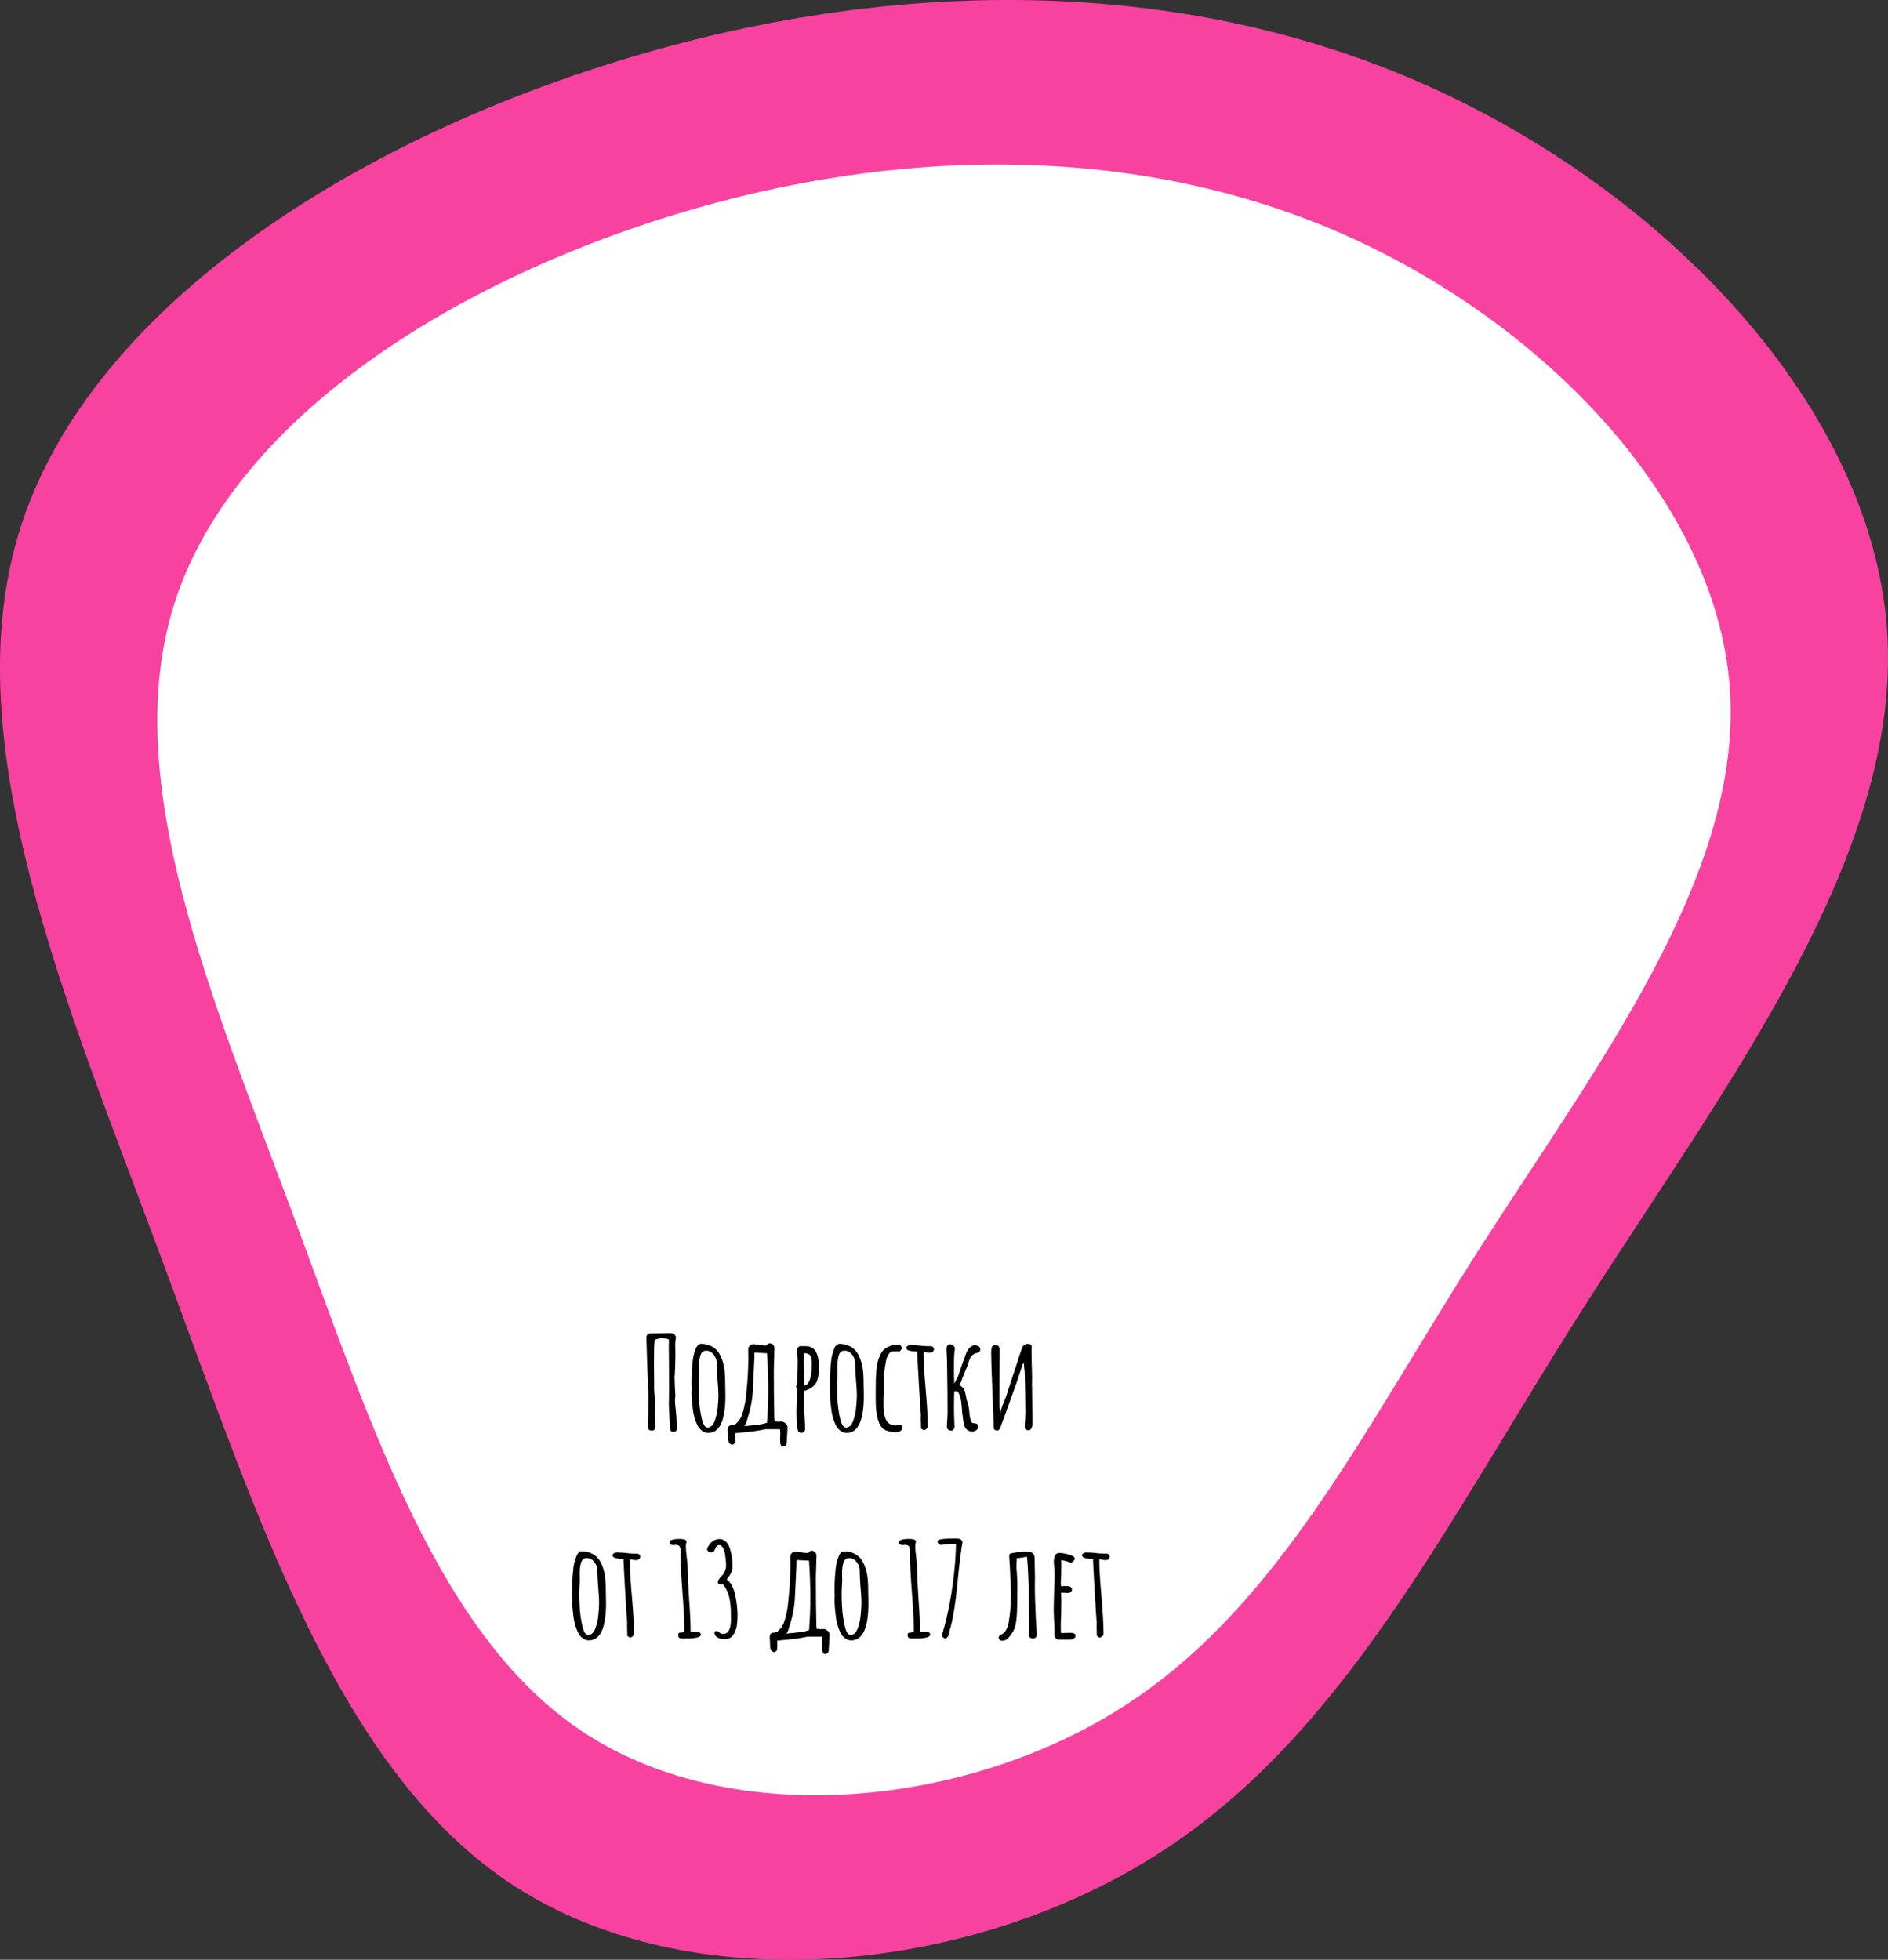 <svg width="264" height="274" viewBox="0 0 264 274" fill="none" xmlns="http://www.w3.org/2000/svg">
<rect x="0" y="0" width="264" height="274" fill="#333333" stroke="none"/>
<path d="M83.112 9.591C120.368 -2.611 160.951 -4.101 196.27 10.552C231.589 25.205 261.462 56.087 263.843 87.785C266.224 119.483 241.093 151.931 221.429 182.832C201.764 213.733 187.691 243.019 161.394 259.536C135.098 276.053 96.809 279.714 72.017 263.745C47.224 247.775 35.994 212.061 22.614 176.039C9.235 140.017 -6.42 103.706 2.738 74.17C11.895 44.633 45.894 21.736 83.112 9.591Z" fill="#F842A0"/>
<path d="M91.26 30.981C122.307 20.827 156.126 19.588 185.558 31.781C214.991 43.974 239.885 69.671 241.869 96.047C243.853 122.424 222.911 149.424 206.524 175.137C190.137 200.851 178.409 225.22 156.495 238.964C134.581 252.708 102.675 255.755 82.014 242.466C61.353 229.178 51.995 199.459 40.845 169.485C29.696 139.51 16.65 109.296 24.281 84.718C31.913 60.14 60.245 41.087 91.26 30.981Z" fill="white"/>
<path d="M94.204 200.18C94.012 200.18 93.88 200.144 93.808 200.072C93.748 200 93.706 199.862 93.682 199.658L93.52 196.256L93.538 195.752L93.556 194.078C93.556 192.338 93.55 191.03 93.538 190.154C93.526 189.866 93.52 189.212 93.52 188.192L93.538 187.472C93.538 187.34 93.514 187.262 93.466 187.238C93.418 187.202 93.286 187.172 93.07 187.148C92.83 187.124 92.656 187.112 92.548 187.112C92.212 187.112 91.894 187.178 91.594 187.31C91.522 187.478 91.48 187.826 91.468 188.354C91.456 188.882 91.45 189.53 91.45 190.298C91.438 190.478 91.444 191.264 91.468 192.656V194.114C91.468 194.342 91.492 194.672 91.54 195.104C91.588 195.608 91.612 195.992 91.612 196.256C91.612 196.424 91.6 196.64 91.576 196.904L91.558 197.462L91.648 199.514C91.648 199.682 91.6 199.808 91.504 199.892C91.408 199.976 91.276 200.012 91.108 200C90.772 200 90.604 199.838 90.604 199.514C90.64 198.254 90.658 196.988 90.658 195.716V194.87C90.634 193.934 90.61 193.238 90.586 192.782C90.562 192.422 90.538 191.906 90.514 191.234C90.478 190.286 90.436 188.894 90.388 187.058C90.388 186.854 90.43 186.704 90.514 186.608C90.61 186.5 90.754 186.44 90.946 186.428C92.194 186.404 93.136 186.392 93.772 186.392C94 186.392 94.186 186.464 94.33 186.608C94.486 186.752 94.54 186.926 94.492 187.13C94.444 187.418 94.42 187.748 94.42 188.12C94.42 188.396 94.426 188.606 94.438 188.75C94.438 188.858 94.438 188.99 94.438 189.146C94.45 189.302 94.45 189.482 94.438 189.686C94.426 189.95 94.42 190.28 94.42 190.676C94.396 191.54 94.366 192.152 94.33 192.512C94.342 192.788 94.354 193.232 94.366 193.844C94.39 194.444 94.414 194.87 94.438 195.122C94.402 195.35 94.384 195.584 94.384 195.824C94.384 196.1 94.42 196.526 94.492 197.102C94.54 197.522 94.57 197.852 94.582 198.092L94.6 198.524C94.624 198.908 94.636 199.19 94.636 199.37L94.618 199.766C94.63 200.042 94.492 200.18 94.204 200.18ZM99.021 200.342C98.709 200.342 98.421 200.24 98.157 200.036C97.893 199.844 97.677 199.58 97.509 199.244C97.161 198.512 96.945 197.714 96.861 196.85C96.753 196.034 96.699 195.248 96.699 194.492C96.699 194.348 96.705 194.228 96.717 194.132V193.808C96.717 193.748 96.711 193.718 96.699 193.718V193.394L96.717 192.134C96.729 191.75 96.777 191.138 96.861 190.298C96.921 189.722 97.059 189.164 97.275 188.624C97.359 188.384 97.467 188.204 97.599 188.084C97.731 187.952 97.881 187.886 98.049 187.886C98.529 187.886 98.961 187.976 99.345 188.156C99.729 188.324 100.053 188.564 100.317 188.876C100.557 189.176 100.761 189.548 100.929 189.992C101.097 190.424 101.217 190.886 101.289 191.378C101.361 191.882 101.397 192.416 101.397 192.98V193.124C101.397 193.496 101.403 193.832 101.415 194.132L101.433 195.158C101.433 198.614 100.629 200.342 99.021 200.342ZM98.949 199.586C99.165 199.586 99.363 199.502 99.543 199.334C99.723 199.154 99.861 198.914 99.957 198.614C100.185 198.002 100.323 197.342 100.371 196.634C100.431 196.022 100.461 195.494 100.461 195.05C100.461 194.51 100.419 193.802 100.335 192.926C100.263 192.002 100.227 191.312 100.227 190.856V190.532C100.203 190.076 100.047 189.68 99.759 189.344C99.483 189.008 99.141 188.84 98.733 188.84C98.325 188.84 98.055 189.074 97.923 189.542C97.803 189.914 97.743 190.394 97.743 190.982C97.743 191.21 97.749 191.402 97.761 191.558V192.044L97.725 192.872C97.701 193.124 97.689 193.4 97.689 193.7C97.689 194.348 97.707 194.99 97.743 195.626C97.791 196.526 97.911 197.402 98.103 198.254C98.295 199.142 98.577 199.586 98.949 199.586ZM109.679 202.214C109.583 202.238 109.511 202.25 109.463 202.25C109.319 202.25 109.217 202.16 109.157 201.98C109.109 201.836 109.085 201.656 109.085 201.44L109.103 200.198C109.103 200.126 109.097 200.06 109.085 200C109.073 199.94 109.061 199.88 109.049 199.82H106.979C107.099 199.82 106.811 199.88 106.115 200C105.431 200.108 104.897 200.18 104.513 200.216L103.703 200.288L102.803 200.378C102.803 200.486 102.803 200.618 102.803 200.774C102.815 200.93 102.815 201.116 102.803 201.332V201.422C102.803 201.614 102.755 201.758 102.659 201.854C102.563 201.95 102.473 201.998 102.389 201.998C102.341 201.998 102.269 201.974 102.173 201.926C101.957 201.77 101.837 201.554 101.813 201.278L101.759 199.964C101.735 199.496 101.927 199.262 102.335 199.262C102.563 199.25 102.743 199.19 102.875 199.082C103.007 198.974 103.163 198.806 103.343 198.578C103.523 198.338 103.661 198.074 103.757 197.786C103.865 197.486 103.967 197.126 104.063 196.706C104.171 196.25 104.249 195.806 104.297 195.374C104.345 194.942 104.405 194.324 104.477 193.52C104.585 192.26 104.639 190.994 104.639 189.722L104.621 188.714C104.621 188.486 104.687 188.3 104.819 188.156C104.951 188 105.131 187.922 105.359 187.922C105.431 187.922 105.485 187.928 105.521 187.94C106.073 188.036 106.523 188.096 106.871 188.12H106.961C107.117 188.12 107.207 188.09 107.231 188.03C107.339 187.886 107.471 187.814 107.627 187.814C107.735 187.814 107.831 187.838 107.915 187.886C108.107 187.958 108.233 188.138 108.293 188.426L108.203 191.504C108.203 193.172 108.209 194.42 108.221 195.248C108.221 195.68 108.233 196.34 108.257 197.228L108.275 198.218C108.275 198.314 108.281 198.404 108.293 198.488C108.305 198.572 108.317 198.656 108.329 198.74C108.569 198.764 108.749 198.776 108.869 198.776C108.965 198.776 109.037 198.77 109.085 198.758C109.349 198.722 109.583 198.788 109.787 198.956C110.003 199.112 110.111 199.316 110.111 199.568C110.111 199.892 110.087 200.378 110.039 201.026C110.039 201.194 110.027 201.434 110.003 201.746C109.979 201.998 109.871 202.154 109.679 202.214ZM104.495 199.352C105.167 199.292 105.695 199.238 106.079 199.19C106.475 199.13 106.865 199.04 107.249 198.92C107.369 197.468 107.429 195.914 107.429 194.258C107.429 192.722 107.369 191.036 107.249 189.2C106.937 189.188 106.355 189.158 105.503 189.11L105.485 189.956C105.389 191.804 105.323 193.184 105.287 194.096C105.239 195.464 105.005 196.808 104.585 198.128C104.561 198.2 104.507 198.38 104.423 198.668C104.351 198.944 104.237 199.184 104.081 199.388L104.495 199.352ZM111.602 200.126C111.446 199.49 111.368 198.608 111.368 197.48L111.404 195.878C111.428 195.398 111.44 194.864 111.44 194.276C111.368 194.108 111.332 193.958 111.332 193.826V193.772C111.452 193.544 111.512 193.028 111.512 192.224L111.53 191.396C111.542 191.132 111.548 190.838 111.548 190.514C111.548 189.806 111.5 189.248 111.404 188.84C111.44 188.672 111.5 188.528 111.584 188.408C111.668 188.276 111.77 188.21 111.89 188.21H112.682C113.018 188.21 113.312 188.288 113.564 188.444C113.816 188.588 114.008 188.798 114.14 189.074C114.38 189.566 114.5 190.148 114.5 190.82C114.5 191.3 114.494 191.678 114.482 191.954C114.458 192.302 114.398 192.62 114.302 192.908C114.266 193.064 114.212 193.196 114.14 193.304C114.08 193.4 113.99 193.52 113.87 193.664C113.702 193.868 113.426 194.06 113.042 194.24C112.886 194.324 112.682 194.402 112.43 194.474V196.4L112.466 197.552L112.502 198.11C112.55 198.782 112.574 199.352 112.574 199.82C112.574 199.964 112.514 200.084 112.394 200.18C112.274 200.288 112.136 200.342 111.98 200.342L111.602 200.126ZM112.448 193.736C113.156 193.628 113.51 192.614 113.51 190.694C113.51 190.346 113.492 190.076 113.456 189.884C113.42 189.74 113.372 189.626 113.312 189.542C113.252 189.446 113.162 189.368 113.042 189.308C112.91 189.236 112.766 189.2 112.61 189.2C112.61 189.188 112.544 189.182 112.412 189.182V190.208C112.412 190.916 112.418 191.546 112.43 192.098C112.43 192.722 112.436 193.13 112.448 193.322V193.7V193.736ZM118.375 200.342C118.063 200.342 117.775 200.24 117.511 200.036C117.247 199.844 117.031 199.58 116.863 199.244C116.515 198.512 116.299 197.714 116.215 196.85C116.107 196.034 116.053 195.248 116.053 194.492C116.053 194.348 116.059 194.228 116.071 194.132V193.808C116.071 193.748 116.065 193.718 116.053 193.718V193.394L116.071 192.134C116.083 191.75 116.131 191.138 116.215 190.298C116.275 189.722 116.413 189.164 116.629 188.624C116.713 188.384 116.821 188.204 116.953 188.084C117.085 187.952 117.235 187.886 117.403 187.886C117.883 187.886 118.315 187.976 118.699 188.156C119.083 188.324 119.407 188.564 119.671 188.876C119.911 189.176 120.115 189.548 120.283 189.992C120.451 190.424 120.571 190.886 120.643 191.378C120.715 191.882 120.751 192.416 120.751 192.98V193.124C120.751 193.496 120.757 193.832 120.769 194.132L120.787 195.158C120.787 198.614 119.983 200.342 118.375 200.342ZM118.303 199.586C118.519 199.586 118.717 199.502 118.897 199.334C119.077 199.154 119.215 198.914 119.311 198.614C119.539 198.002 119.677 197.342 119.725 196.634C119.785 196.022 119.815 195.494 119.815 195.05C119.815 194.51 119.773 193.802 119.689 192.926C119.617 192.002 119.581 191.312 119.581 190.856V190.532C119.557 190.076 119.401 189.68 119.113 189.344C118.837 189.008 118.495 188.84 118.087 188.84C117.679 188.84 117.409 189.074 117.277 189.542C117.157 189.914 117.097 190.394 117.097 190.982C117.097 191.21 117.103 191.402 117.115 191.558V192.044L117.079 192.872C117.055 193.124 117.043 193.4 117.043 193.7C117.043 194.348 117.061 194.99 117.097 195.626C117.145 196.526 117.265 197.402 117.457 198.254C117.649 199.142 117.931 199.586 118.303 199.586ZM125.167 200.252C124.903 200.252 124.621 200.21 124.321 200.126C124.033 200.054 123.811 199.97 123.655 199.874C122.851 199.358 122.449 197.948 122.449 195.644V195.158V194.6V194.168C122.449 193.688 122.455 193.262 122.467 192.89C122.479 192.506 122.503 192.092 122.539 191.648C122.575 191.18 122.629 190.802 122.701 190.514C122.773 190.214 122.893 189.878 123.061 189.506C123.205 189.158 123.379 188.888 123.583 188.696C123.799 188.504 124.075 188.342 124.411 188.21C124.711 188.078 125.083 188.012 125.527 188.012C125.707 188.012 125.845 188.054 125.941 188.138C126.037 188.222 126.085 188.33 126.085 188.462C126.085 188.582 126.043 188.69 125.959 188.786C125.887 188.882 125.797 188.936 125.689 188.948H124.843C124.603 188.948 124.393 189.098 124.213 189.398C124.033 189.698 123.907 190.088 123.835 190.568C123.679 191.456 123.601 192.176 123.601 192.728V192.818L123.565 194.546C123.541 195.062 123.529 195.644 123.529 196.292C123.529 196.748 123.547 197.12 123.583 197.408C123.643 197.84 123.745 198.2 123.889 198.488C124.033 198.812 124.279 199.046 124.627 199.19C124.807 199.262 125.005 199.298 125.221 199.298C125.353 199.298 125.485 199.25 125.617 199.154C125.773 199.154 125.899 199.19 125.995 199.262C126.103 199.322 126.157 199.418 126.157 199.55C126.157 200.018 125.827 200.252 125.167 200.252ZM128.791 199.712L128.773 199.01C128.761 198.806 128.755 198.578 128.755 198.326L128.773 197.714C128.737 197.582 128.647 196.268 128.503 193.772C128.359 191.276 128.275 189.674 128.251 188.966C127.555 188.942 127.111 188.87 126.919 188.75C126.787 188.654 126.721 188.546 126.721 188.426C126.721 188.33 126.781 188.246 126.901 188.174C127.033 188.09 127.165 188.048 127.297 188.048C127.633 188.048 128.041 188.072 128.521 188.12C128.977 188.18 129.385 188.21 129.745 188.21H129.889H130.033C130.405 188.21 130.591 188.354 130.591 188.642C130.591 188.786 130.531 188.906 130.411 189.002C130.291 189.086 130.153 189.128 129.997 189.128C129.889 189.128 129.733 189.11 129.529 189.074L129.169 189.002L129.151 189.092L129.133 189.182C129.133 190.25 129.235 191.954 129.439 194.294C129.631 196.49 129.727 198.194 129.727 199.406C129.727 199.55 129.661 199.676 129.529 199.784C129.409 199.892 129.271 199.946 129.115 199.946L128.791 199.712ZM133.126 200.036C133.078 200.024 133 200.012 132.892 200C132.784 199.988 132.694 199.958 132.622 199.91C132.442 199.79 132.37 199.586 132.406 199.298L132.424 198.902C132.472 198.254 132.496 197.768 132.496 197.444C132.496 195.56 132.478 193.664 132.442 191.756C132.442 190.772 132.412 189.728 132.352 188.624C132.34 188.432 132.382 188.27 132.478 188.138C132.586 188.006 132.718 187.94 132.874 187.94C133.018 187.94 133.162 188.006 133.306 188.138C133.462 188.27 133.534 188.426 133.522 188.606C133.438 188.966 133.396 189.686 133.396 190.766V192.206C133.396 192.47 133.408 192.89 133.432 193.466C133.468 193.418 133.582 193.196 133.774 192.8C133.798 192.752 133.84 192.68 133.9 192.584C133.96 192.476 134.002 192.368 134.026 192.26C134.422 191.06 134.746 190.136 134.998 189.488C135.106 189.14 135.25 188.846 135.43 188.606C135.61 188.354 135.856 188.18 136.168 188.084C136.276 188.048 136.42 188.06 136.6 188.12C136.792 188.18 136.918 188.252 136.978 188.336C137.05 188.42 137.086 188.522 137.086 188.642C137.086 188.762 137.044 188.87 136.96 188.966C136.888 189.062 136.792 189.122 136.672 189.146C136.372 189.194 136.138 189.302 135.97 189.47C135.802 189.638 135.676 189.818 135.592 190.01C135.52 190.19 135.43 190.466 135.322 190.838L134.602 192.602C134.566 192.686 134.512 192.83 134.44 193.034C134.38 193.238 134.32 193.394 134.26 193.502C134.236 193.538 134.2 193.574 134.152 193.61C134.104 193.646 134.062 193.682 134.026 193.718C134.11 193.658 134.218 193.676 134.35 193.772C134.494 193.868 134.638 194 134.782 194.168C134.878 194.36 134.944 194.57 134.98 194.798C135.028 195.026 135.058 195.158 135.07 195.194C135.094 195.386 135.118 195.53 135.142 195.626C135.286 196.01 135.388 196.364 135.448 196.688C135.508 197 135.55 197.372 135.574 197.804C135.61 198.236 135.73 198.614 135.934 198.938C135.994 198.95 136.06 198.962 136.132 198.974C136.216 198.986 136.306 198.998 136.402 199.01C136.594 199.022 136.72 199.142 136.78 199.37C136.792 199.394 136.798 199.436 136.798 199.496C136.798 199.628 136.738 199.754 136.618 199.874C136.438 200.054 136.21 200.144 135.934 200.144C135.73 200.144 135.532 200.09 135.34 199.982C135.16 199.874 135.028 199.73 134.944 199.55C134.872 199.43 134.812 199.268 134.764 199.064C134.68 198.548 134.608 198.026 134.548 197.498C134.5 196.766 134.446 196.214 134.386 195.842C134.338 195.458 134.224 195.092 134.044 194.744C133.996 194.66 133.948 194.6 133.9 194.564C133.852 194.516 133.786 194.492 133.702 194.492C133.63 194.492 133.54 194.51 133.432 194.546C133.408 195.41 133.396 196.25 133.396 197.066C133.396 197.582 133.42 198.368 133.468 199.424C133.48 199.556 133.456 199.664 133.396 199.748C133.348 199.82 133.258 199.916 133.126 200.036ZM139.204 199.964C139.048 199.916 138.964 199.814 138.952 199.658V199.388C138.928 198.884 138.904 198.128 138.88 197.12C138.832 196.244 138.802 195.572 138.79 195.104C138.754 194.372 138.712 193.274 138.664 191.81C138.652 191.558 138.64 191.21 138.628 190.766C138.616 190.322 138.61 189.986 138.61 189.758C138.598 189.626 138.592 189.44 138.592 189.2C138.592 188.924 138.604 188.72 138.628 188.588C138.676 188.216 138.88 188.042 139.24 188.066C139.576 188.066 139.756 188.258 139.78 188.642V188.858L139.762 193.394V195.536V196.616C139.762 196.784 139.774 196.982 139.798 197.21C139.822 197.426 139.84 197.582 139.852 197.678C139.912 197.33 140.008 196.976 140.14 196.616C140.284 196.244 140.374 196.016 140.41 195.932C140.59 195.5 140.722 195.146 140.806 194.87C141.094 193.946 141.466 192.812 141.922 191.468C142.018 191.192 142.126 190.856 142.246 190.46C142.57 189.44 142.792 188.78 142.912 188.48C143.02 188.192 143.182 188.012 143.398 187.94C143.506 187.904 143.614 187.886 143.722 187.886C143.89 187.886 144.064 187.94 144.244 188.048V188.912C144.244 189.812 144.262 190.742 144.298 191.702C144.31 191.906 144.316 192.212 144.316 192.62V193.142C144.316 193.25 144.31 193.394 144.298 193.574C144.298 193.754 144.304 193.964 144.316 194.204L144.37 199.064C144.37 199.244 144.328 199.442 144.244 199.658C144.208 199.754 144.148 199.832 144.064 199.892C143.98 199.94 143.89 199.964 143.794 199.964C143.458 199.964 143.29 199.808 143.29 199.496C143.29 199.136 143.308 198.788 143.344 198.452C143.368 197.996 143.38 197.648 143.38 197.408C143.356 195.032 143.326 193.256 143.29 192.08C143.29 191.9 143.266 191.606 143.218 191.198L143.164 190.55C143.056 190.67 142.996 190.748 142.984 190.784L142.696 191.666C142.504 192.29 142.354 192.752 142.246 193.052L140.68 197.408L139.87 199.622C139.774 199.874 139.63 200 139.438 200C139.402 200 139.324 199.988 139.204 199.964ZM82.331 229.342C82.019 229.342 81.731 229.24 81.467 229.036C81.203 228.844 80.987 228.58 80.819 228.244C80.471 227.512 80.255 226.714 80.171 225.85C80.063 225.034 80.009 224.248 80.009 223.492C80.009 223.348 80.015 223.228 80.027 223.132V222.808C80.027 222.748 80.021 222.718 80.009 222.718V222.394L80.027 221.134C80.039 220.75 80.087 220.138 80.171 219.298C80.231 218.722 80.369 218.164 80.585 217.624C80.669 217.384 80.777 217.204 80.909 217.084C81.041 216.952 81.191 216.886 81.359 216.886C81.839 216.886 82.271 216.976 82.655 217.156C83.039 217.324 83.363 217.564 83.627 217.876C83.867 218.176 84.071 218.548 84.239 218.992C84.407 219.424 84.527 219.886 84.599 220.378C84.671 220.882 84.707 221.416 84.707 221.98V222.124C84.707 222.496 84.713 222.832 84.725 223.132L84.743 224.158C84.743 227.614 83.939 229.342 82.331 229.342ZM82.259 228.586C82.475 228.586 82.673 228.502 82.853 228.334C83.033 228.154 83.171 227.914 83.267 227.614C83.495 227.002 83.633 226.342 83.681 225.634C83.741 225.022 83.771 224.494 83.771 224.05C83.771 223.51 83.729 222.802 83.645 221.926C83.573 221.002 83.537 220.312 83.537 219.856V219.532C83.513 219.076 83.357 218.68 83.069 218.344C82.793 218.008 82.451 217.84 82.043 217.84C81.635 217.84 81.365 218.074 81.233 218.542C81.113 218.914 81.053 219.394 81.053 219.982C81.053 220.21 81.059 220.402 81.071 220.558V221.044L81.035 221.872C81.011 222.124 80.999 222.4 80.999 222.7C80.999 223.348 81.017 223.99 81.053 224.626C81.101 225.526 81.221 226.402 81.413 227.254C81.605 228.142 81.887 228.586 82.259 228.586ZM87.719 228.712L87.701 228.01C87.689 227.806 87.683 227.578 87.683 227.326L87.701 226.714C87.665 226.582 87.575 225.268 87.431 222.772C87.287 220.276 87.203 218.674 87.179 217.966C86.483 217.942 86.039 217.87 85.847 217.75C85.715 217.654 85.649 217.546 85.649 217.426C85.649 217.33 85.709 217.246 85.829 217.174C85.961 217.09 86.093 217.048 86.225 217.048C86.561 217.048 86.969 217.072 87.449 217.12C87.905 217.18 88.313 217.21 88.673 217.21H88.817H88.961C89.333 217.21 89.519 217.354 89.519 217.642C89.519 217.786 89.459 217.906 89.339 218.002C89.219 218.086 89.081 218.128 88.925 218.128C88.817 218.128 88.661 218.11 88.457 218.074L88.097 218.002L88.079 218.092L88.061 218.182C88.061 219.25 88.163 220.954 88.367 223.294C88.559 225.49 88.655 227.194 88.655 228.406C88.655 228.55 88.589 228.676 88.457 228.784C88.337 228.892 88.199 228.946 88.043 228.946L87.719 228.712ZM95.396 229.072C95.192 229.072 95.048 229.042 94.964 228.982C94.88 228.922 94.838 228.79 94.838 228.586C94.838 228.454 94.868 228.364 94.928 228.316C94.988 228.268 95.114 228.244 95.306 228.244C95.57 228.244 95.702 228.142 95.702 227.938C95.702 226.75 95.612 224.998 95.432 222.682C95.252 220.354 95.162 218.626 95.162 217.498C95.162 217.39 95.168 217.288 95.18 217.192V216.85C95.18 216.286 94.976 216.004 94.568 216.004H94.37L94.154 216.022C93.806 216.022 93.632 215.89 93.632 215.626C93.632 215.314 94.118 215.158 95.09 215.158C95.606 215.158 95.912 215.26 96.008 215.464C95.936 215.788 95.9 216.04 95.9 216.22C95.9 216.544 95.948 217.09 96.044 217.858C96.128 218.542 96.17 219.094 96.17 219.514C96.17 220.366 96.236 221.782 96.368 223.762C96.5 225.514 96.566 226.942 96.566 228.046V228.154C96.614 228.154 96.68 228.148 96.764 228.136C96.848 228.124 96.932 228.118 97.016 228.118C97.064 228.106 97.136 228.1 97.232 228.1C97.736 228.1 97.988 228.25 97.988 228.55C97.988 228.898 97.304 229.072 95.936 229.072H95.648H95.396ZM101.256 229.18C100.812 229.18 100.452 229.06 100.176 228.82C100.008 228.688 99.924 228.526 99.924 228.334C99.924 228.214 99.942 228.136 99.978 228.1C100.014 228.052 100.098 228.028 100.23 228.028C100.326 228.028 100.41 228.064 100.482 228.136C100.578 228.232 100.668 228.31 100.752 228.37C100.848 228.418 100.968 228.442 101.112 228.442C101.844 228.442 102.21 227.764 102.21 226.408C102.21 225.784 102.204 225.322 102.192 225.022C102.18 224.722 102.144 224.35 102.084 223.906C101.94 222.946 101.616 222.154 101.112 221.53C101.088 221.542 101.028 221.548 100.932 221.548C100.776 221.548 100.644 221.518 100.536 221.458C100.428 221.398 100.374 221.308 100.374 221.188C100.374 220.984 100.572 220.684 100.968 220.288C101.124 220.12 101.256 219.91 101.364 219.658C101.472 219.394 101.526 219.136 101.526 218.884C101.526 218.392 101.472 217.846 101.364 217.246C101.304 216.886 101.202 216.592 101.058 216.364C100.926 216.136 100.77 216.022 100.59 216.022C100.458 216.022 100.338 216.07 100.23 216.166C100.134 216.262 100.062 216.382 100.014 216.526C99.978 216.67 99.906 216.796 99.798 216.904C99.69 217 99.558 217.048 99.402 217.048C99.27 217.048 99.15 217.006 99.042 216.922C98.946 216.826 98.886 216.706 98.862 216.562C99.03 216.142 99.264 215.806 99.564 215.554C99.876 215.302 100.23 215.176 100.626 215.176C100.902 215.176 101.154 215.266 101.382 215.446C101.61 215.614 101.79 215.842 101.922 216.13C102.042 216.406 102.144 216.73 102.228 217.102C102.312 217.462 102.366 217.804 102.39 218.128C102.414 218.356 102.426 218.686 102.426 219.118C102.426 219.286 102.396 219.454 102.336 219.622C102.288 219.79 102.234 219.922 102.174 220.018C102.114 220.15 102.018 220.294 101.886 220.45L101.616 220.846C101.892 221.014 102.138 221.302 102.354 221.71C102.57 222.118 102.732 222.592 102.84 223.132C103.032 224.14 103.128 225.04 103.128 225.832C103.128 226.324 103.098 226.804 103.038 227.272C102.954 227.776 102.78 228.214 102.516 228.586C102.264 228.982 101.844 229.18 101.256 229.18ZM115.559 231.214C115.463 231.238 115.391 231.25 115.343 231.25C115.199 231.25 115.097 231.16 115.037 230.98C114.989 230.836 114.965 230.656 114.965 230.44L114.983 229.198C114.983 229.126 114.977 229.06 114.965 229C114.953 228.94 114.941 228.88 114.929 228.82H112.859C112.979 228.82 112.691 228.88 111.995 229C111.311 229.108 110.777 229.18 110.393 229.216L109.583 229.288L108.683 229.378C108.683 229.486 108.683 229.618 108.683 229.774C108.695 229.93 108.695 230.116 108.683 230.332V230.422C108.683 230.614 108.635 230.758 108.539 230.854C108.443 230.95 108.353 230.998 108.269 230.998C108.221 230.998 108.149 230.974 108.053 230.926C107.837 230.77 107.717 230.554 107.693 230.278L107.639 228.964C107.615 228.496 107.807 228.262 108.215 228.262C108.443 228.25 108.623 228.19 108.755 228.082C108.887 227.974 109.043 227.806 109.223 227.578C109.403 227.338 109.541 227.074 109.637 226.786C109.745 226.486 109.847 226.126 109.943 225.706C110.051 225.25 110.129 224.806 110.177 224.374C110.225 223.942 110.285 223.324 110.357 222.52C110.465 221.26 110.519 219.994 110.519 218.722L110.501 217.714C110.501 217.486 110.567 217.3 110.699 217.156C110.831 217 111.011 216.922 111.239 216.922C111.311 216.922 111.365 216.928 111.401 216.94C111.953 217.036 112.403 217.096 112.751 217.12H112.841C112.997 217.12 113.087 217.09 113.111 217.03C113.219 216.886 113.351 216.814 113.507 216.814C113.615 216.814 113.711 216.838 113.795 216.886C113.987 216.958 114.113 217.138 114.173 217.426L114.083 220.504C114.083 222.172 114.089 223.42 114.101 224.248C114.101 224.68 114.113 225.34 114.137 226.228L114.155 227.218C114.155 227.314 114.161 227.404 114.173 227.488C114.185 227.572 114.197 227.656 114.209 227.74C114.449 227.764 114.629 227.776 114.749 227.776C114.845 227.776 114.917 227.77 114.965 227.758C115.229 227.722 115.463 227.788 115.667 227.956C115.883 228.112 115.991 228.316 115.991 228.568C115.991 228.892 115.967 229.378 115.919 230.026C115.919 230.194 115.907 230.434 115.883 230.746C115.859 230.998 115.751 231.154 115.559 231.214ZM110.375 228.352C111.047 228.292 111.575 228.238 111.959 228.19C112.355 228.13 112.745 228.04 113.129 227.92C113.249 226.468 113.309 224.914 113.309 223.258C113.309 221.722 113.249 220.036 113.129 218.2C112.817 218.188 112.235 218.158 111.383 218.11L111.365 218.956C111.269 220.804 111.203 222.184 111.167 223.096C111.119 224.464 110.885 225.808 110.465 227.128C110.441 227.2 110.387 227.38 110.303 227.668C110.231 227.944 110.117 228.184 109.961 228.388L110.375 228.352ZM119.017 229.342C118.705 229.342 118.417 229.24 118.153 229.036C117.889 228.844 117.673 228.58 117.505 228.244C117.157 227.512 116.941 226.714 116.857 225.85C116.749 225.034 116.695 224.248 116.695 223.492C116.695 223.348 116.701 223.228 116.713 223.132V222.808C116.713 222.748 116.707 222.718 116.695 222.718V222.394L116.713 221.134C116.725 220.75 116.773 220.138 116.857 219.298C116.917 218.722 117.055 218.164 117.271 217.624C117.355 217.384 117.463 217.204 117.595 217.084C117.727 216.952 117.877 216.886 118.045 216.886C118.525 216.886 118.957 216.976 119.341 217.156C119.725 217.324 120.049 217.564 120.312 217.876C120.553 218.176 120.757 218.548 120.925 218.992C121.093 219.424 121.213 219.886 121.285 220.378C121.357 220.882 121.393 221.416 121.393 221.98V222.124C121.393 222.496 121.399 222.832 121.411 223.132L121.429 224.158C121.429 227.614 120.625 229.342 119.017 229.342ZM118.945 228.586C119.161 228.586 119.359 228.502 119.539 228.334C119.719 228.154 119.857 227.914 119.953 227.614C120.181 227.002 120.319 226.342 120.367 225.634C120.427 225.022 120.457 224.494 120.457 224.05C120.457 223.51 120.415 222.802 120.331 221.926C120.259 221.002 120.223 220.312 120.223 219.856V219.532C120.199 219.076 120.043 218.68 119.755 218.344C119.479 218.008 119.137 217.84 118.729 217.84C118.321 217.84 118.051 218.074 117.919 218.542C117.799 218.914 117.739 219.394 117.739 219.982C117.739 220.21 117.745 220.402 117.757 220.558V221.044L117.721 221.872C117.697 222.124 117.685 222.4 117.685 222.7C117.685 223.348 117.703 223.99 117.739 224.626C117.787 225.526 117.907 226.402 118.099 227.254C118.291 228.142 118.573 228.586 118.945 228.586ZM127.476 229.072C127.272 229.072 127.128 229.042 127.044 228.982C126.96 228.922 126.918 228.79 126.918 228.586C126.918 228.454 126.948 228.364 127.008 228.316C127.068 228.268 127.194 228.244 127.386 228.244C127.65 228.244 127.782 228.142 127.782 227.938C127.782 226.75 127.692 224.998 127.512 222.682C127.332 220.354 127.242 218.626 127.242 217.498C127.242 217.39 127.248 217.288 127.26 217.192V216.85C127.26 216.286 127.056 216.004 126.648 216.004H126.45L126.234 216.022C125.886 216.022 125.712 215.89 125.712 215.626C125.712 215.314 126.198 215.158 127.17 215.158C127.686 215.158 127.992 215.26 128.088 215.464C128.016 215.788 127.98 216.04 127.98 216.22C127.98 216.544 128.028 217.09 128.124 217.858C128.208 218.542 128.25 219.094 128.25 219.514C128.25 220.366 128.316 221.782 128.448 223.762C128.58 225.514 128.646 226.942 128.646 228.046V228.154C128.694 228.154 128.76 228.148 128.844 228.136C128.928 228.124 129.012 228.118 129.096 228.118C129.144 228.106 129.216 228.1 129.312 228.1C129.816 228.1 130.068 228.25 130.068 228.55C130.068 228.898 129.384 229.072 128.016 229.072H127.728H127.476ZM131.734 228.784C131.734 228.568 131.8 228.25 131.932 227.83L132.058 227.398C132.538 225.622 132.916 223.726 133.192 221.71C133.48 219.682 133.642 217.738 133.678 215.878C133.558 215.854 133.42 215.842 133.264 215.842C133.144 215.842 132.76 215.878 132.112 215.95L131.5 216.004C131.38 215.944 131.278 215.872 131.194 215.788C131.122 215.692 131.086 215.59 131.086 215.482C131.086 215.23 131.842 215.104 133.354 215.104H133.678C133.87 215.104 134.008 215.116 134.092 215.14C134.188 215.152 134.284 215.194 134.38 215.266C134.452 215.314 134.524 215.428 134.596 215.608C134.404 216.544 134.146 218.632 133.822 221.872C133.714 223.036 133.564 224.188 133.372 225.328C133.192 226.456 132.994 227.332 132.778 227.956V228.118C132.778 228.358 132.706 228.58 132.562 228.784C132.43 228.988 132.268 229.09 132.076 229.09L131.734 228.784ZM140.076 229.396C139.98 229.396 139.896 229.366 139.824 229.306C139.752 229.246 139.698 229.168 139.662 229.072C139.65 229.048 139.644 229.012 139.644 228.964C139.644 228.808 139.728 228.682 139.896 228.586C140.232 228.442 140.484 228.226 140.652 227.938C140.832 227.638 140.958 227.29 141.03 226.894C141.246 225.718 141.354 224.44 141.354 223.06C141.354 222.544 141.348 222.154 141.336 221.89C141.252 219.862 141.18 218.434 141.12 217.606V217.534C141.12 217.426 141.144 217.342 141.192 217.282C141.24 217.222 141.324 217.18 141.444 217.156C142.212 217.012 142.824 216.94 143.28 216.94C143.52 216.94 143.7 216.946 143.82 216.958C144.096 216.97 144.306 217.054 144.45 217.21C144.594 217.366 144.666 217.582 144.666 217.858L144.684 218.812C144.708 219.652 144.72 220.282 144.72 220.702L144.702 221.566C144.702 222.838 144.75 224.446 144.846 226.39C144.894 227.266 144.936 227.944 144.972 228.424C144.984 228.64 144.948 228.796 144.864 228.892C144.792 228.988 144.666 229.048 144.486 229.072C144.09 229.096 143.88 228.91 143.856 228.514C143.892 228.166 143.91 227.818 143.91 227.47C143.91 227.122 143.904 226.834 143.892 226.606L143.874 224.554C143.874 223.558 143.856 222.538 143.82 221.494C143.796 220.63 143.76 219.814 143.712 219.046C143.664 218.278 143.616 217.81 143.568 217.642C143.496 217.654 143.346 217.684 143.118 217.732C142.89 217.78 142.578 217.822 142.182 217.858C142.146 218.41 142.128 218.806 142.128 219.046C142.128 219.322 142.146 219.562 142.182 219.766C142.206 220.09 142.23 220.564 142.254 221.188V221.584C142.254 223.528 142.236 224.842 142.2 225.526C142.176 225.718 142.164 225.868 142.164 225.976C142.116 226.48 142.068 226.864 142.02 227.128C141.9 227.764 141.534 228.412 140.922 229.072C140.754 229.264 140.484 229.372 140.112 229.396H140.076ZM148.078 229.234C147.922 229.234 147.778 229.18 147.646 229.072C147.526 228.964 147.46 228.832 147.448 228.676V228.208V227.848C147.436 227.74 147.43 227.614 147.43 227.47C147.43 227.218 147.412 226.834 147.376 226.318L147.34 225.166C147.34 224.578 147.358 223.702 147.394 222.538C147.442 221.494 147.466 220.618 147.466 219.91C147.466 219.742 147.448 219.49 147.412 219.154C147.376 218.806 147.358 218.554 147.358 218.398C147.358 217.546 147.61 217.12 148.114 217.12C148.51 217.12 148.966 217.198 149.482 217.354C150.01 217.51 150.274 217.696 150.274 217.912C150.274 218.032 150.22 218.146 150.112 218.254C150.016 218.35 149.896 218.428 149.752 218.488C149.248 218.308 148.792 218.188 148.384 218.128C148.396 218.308 148.402 218.566 148.402 218.902C148.402 219.382 148.396 219.814 148.384 220.198C148.348 220.774 148.33 221.206 148.33 221.494L148.384 221.782L148.672 221.764C148.768 221.752 148.888 221.746 149.032 221.746C149.608 221.746 149.896 221.914 149.896 222.25C149.896 222.382 149.842 222.496 149.734 222.592C149.626 222.676 149.488 222.718 149.32 222.718C149.104 222.718 148.936 222.706 148.816 222.682H148.366C148.39 222.994 148.402 223.45 148.402 224.05C148.402 224.65 148.396 225.19 148.384 225.67C148.348 226.402 148.33 226.948 148.33 227.308C148.33 227.98 148.342 228.316 148.366 228.316L148.96 228.298C149.164 228.286 149.41 228.28 149.698 228.28C150.154 228.28 150.382 228.424 150.382 228.712C150.382 228.88 150.304 229.006 150.148 229.09C150.004 229.186 149.824 229.234 149.608 229.234H148.078ZM153.374 228.712L153.356 228.01C153.344 227.806 153.338 227.578 153.338 227.326L153.356 226.714C153.32 226.582 153.23 225.268 153.086 222.772C152.942 220.276 152.858 218.674 152.834 217.966C152.138 217.942 151.694 217.87 151.502 217.75C151.37 217.654 151.304 217.546 151.304 217.426C151.304 217.33 151.364 217.246 151.484 217.174C151.616 217.09 151.748 217.048 151.88 217.048C152.216 217.048 152.624 217.072 153.104 217.12C153.56 217.18 153.968 217.21 154.328 217.21H154.472H154.616C154.988 217.21 155.174 217.354 155.174 217.642C155.174 217.786 155.114 217.906 154.994 218.002C154.874 218.086 154.736 218.128 154.58 218.128C154.472 218.128 154.316 218.11 154.112 218.074L153.752 218.002L153.734 218.092L153.716 218.182C153.716 219.25 153.818 220.954 154.022 223.294C154.214 225.49 154.31 227.194 154.31 228.406C154.31 228.55 154.244 228.676 154.112 228.784C153.992 228.892 153.854 228.946 153.698 228.946L153.374 228.712Z" fill="black"/>
</svg>
